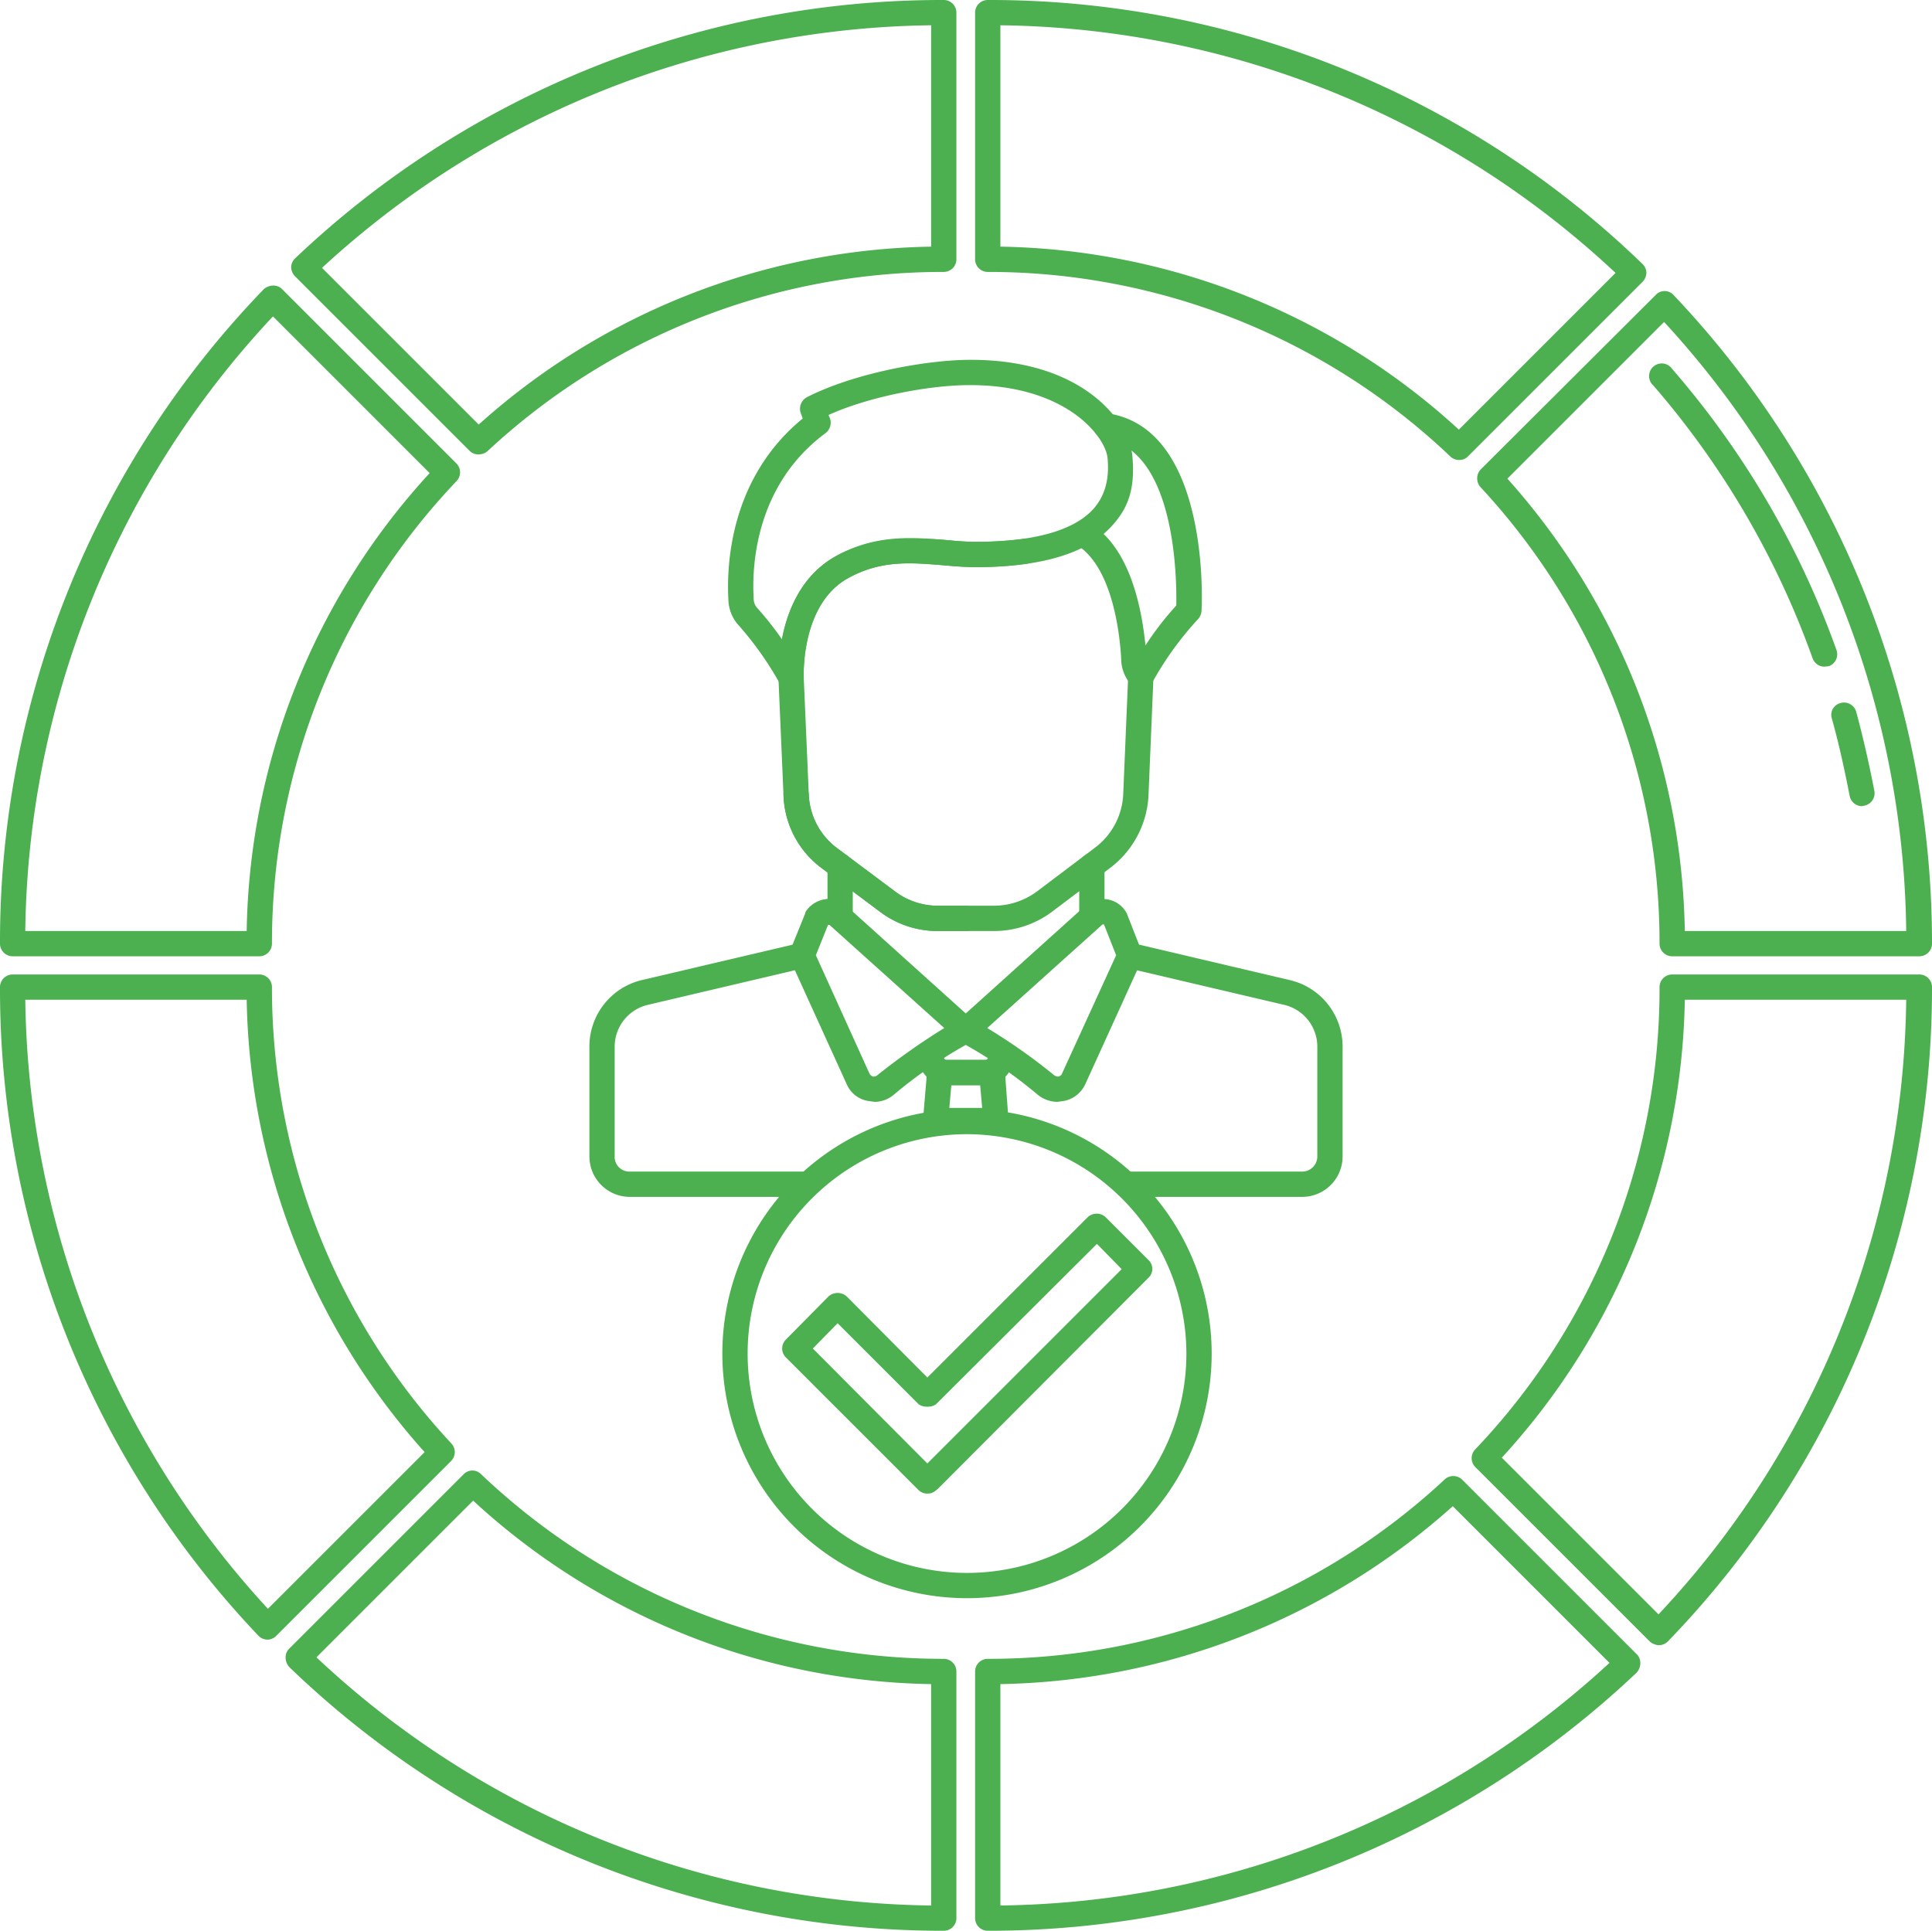 <svg xmlns="http://www.w3.org/2000/svg" viewBox="0 0 382.2 382"><defs><style>.cls-1{fill:#4CAF50;}</style></defs><title>Asset 111</title><g id="Layer_2" data-name="Layer 2"><g id="Layer_1-2" data-name="Layer 1"><path class="cls-1" d="M195.4,382a2.5,2.5,0,0,1-2.5-2.5V330.7a2.5,2.5,0,0,1,2.5-2.5,132.2,132.2,0,0,0,90.4-35.5,2.5,2.5,0,0,1,3.5.1l34.5,34.5a2.4,2.4,0,0,1,.7,1.8,2.9,2.9,0,0,1-.7,1.8A186.4,186.4,0,0,1,195.4,382Zm2.5-48.8V377a180.8,180.8,0,0,0,120.5-48l-31-31A137.7,137.7,0,0,1,197.9,333.2Z"/><path class="cls-1" d="M328.2,325.5a2.9,2.9,0,0,1-1.8-.7l-34.5-34.5a2.5,2.5,0,0,1-.1-3.5,132.1,132.1,0,0,0,36.5-91.5,2.5,2.5,0,0,1,2.5-2.5h48.9a2.5,2.5,0,0,1,2.5,2.5A185.8,185.8,0,0,1,330,324.7a2.5,2.5,0,0,1-1.8.8Zm-31.1-37.1,31,31a180.6,180.6,0,0,0,49-121.6H333.3A137.3,137.3,0,0,1,297.1,288.4Z"/><path class="cls-1" d="M379.7,189.2H330.8a2.5,2.5,0,0,1-2.5-2.5,132.5,132.5,0,0,0-35.4-90.3,2.6,2.6,0,0,1,0-3.5l34.6-34.5a2.4,2.4,0,0,1,3.6,0,186.2,186.2,0,0,1,51.1,128.3A2.5,2.5,0,0,1,379.7,189.2Zm-46.4-5h43.8A180.7,180.7,0,0,0,329.2,63.7l-31,31A137.6,137.6,0,0,1,333.3,184.2Z"/><path class="cls-1" d="M288.7,91a2.4,2.4,0,0,1-1.8-.7,132.6,132.6,0,0,0-91.5-36.5,2.5,2.5,0,0,1-2.5-2.5V2.5A2.5,2.5,0,0,1,195.4,0,185.6,185.6,0,0,1,324.9,52.2a2.5,2.5,0,0,1,.8,1.8,2.7,2.7,0,0,1-.8,1.8L290.4,90.3A2.3,2.3,0,0,1,288.7,91ZM197.9,48.8A137.4,137.4,0,0,1,288.6,85l31-31A181.1,181.1,0,0,0,197.9,5Z"/><path class="cls-1" d="M94.7,89.9a2.4,2.4,0,0,1-1.8-.7L58.4,54.7a2.7,2.7,0,0,1-.8-1.8,2.5,2.5,0,0,1,.8-1.8A185.7,185.7,0,0,1,186.7,0a2.5,2.5,0,0,1,2.5,2.5V51.3a2.5,2.5,0,0,1-2.5,2.5A132.2,132.2,0,0,0,96.4,89.3,2.7,2.7,0,0,1,94.7,89.9ZM63.7,53l31,31a137.2,137.2,0,0,1,89.5-35.2V5A180.8,180.8,0,0,0,63.7,53Z"/><path class="cls-1" d="M51.3,189.2H2.5A2.5,2.5,0,0,1,0,186.7,185.8,185.8,0,0,1,52.2,57.2a2.9,2.9,0,0,1,1.8-.7h0a2.4,2.4,0,0,1,1.8.7L90.3,91.7a2.5,2.5,0,0,1,0,3.5,132.6,132.6,0,0,0-36.5,91.5A2.5,2.5,0,0,1,51.3,189.2ZM5,184.2H48.8A137.1,137.1,0,0,1,85,93.6l-31-31A180.9,180.9,0,0,0,5,184.2Z"/><path class="cls-1" d="M52.9,324.4h0a2.5,2.5,0,0,1-1.8-.8A185.7,185.7,0,0,1,0,195.3a2.5,2.5,0,0,1,2.5-2.5H51.3a2.5,2.5,0,0,1,2.5,2.5,132.2,132.2,0,0,0,35.5,90.3,2.5,2.5,0,0,1-.1,3.5L54.7,323.6A2.5,2.5,0,0,1,52.9,324.4ZM5,197.8A181.2,181.2,0,0,0,53,318.3l31-31a137.6,137.6,0,0,1-35.2-89.5Z"/><path class="cls-1" d="M186.7,382A186.2,186.2,0,0,1,57.2,329.8a2.9,2.9,0,0,1-.7-1.8,2.4,2.4,0,0,1,.7-1.8l34.5-34.5a2.4,2.4,0,0,1,3.5,0,132.6,132.6,0,0,0,91.5,36.5,2.5,2.5,0,0,1,2.5,2.5v48.8A2.5,2.5,0,0,1,186.7,382ZM62.6,327.9A180.5,180.5,0,0,0,184.2,377V333.2a136.8,136.8,0,0,1-90.6-36.3Z"/><path class="cls-1" d="M166.2,183.5a2.5,2.5,0,0,1-2.5-2.5v-9.7a2.5,2.5,0,0,1,2.5-2.5,2.6,2.6,0,0,1,2.5,2.5V181A2.5,2.5,0,0,1,166.2,183.5Z"/><path class="cls-1" d="M216,183.3a2.5,2.5,0,0,1-2.5-2.5v-9.5a2.5,2.5,0,0,1,5,0v9.5A2.5,2.5,0,0,1,216,183.3Z"/><path class="cls-1" d="M257.5,236.8H222.7a2.5,2.5,0,0,1-2.5-2.5,2.5,2.5,0,0,1,2.5-2.5h34.8a3,3,0,0,0,3.1-3V207.1a8.5,8.5,0,0,0-6.6-8.3l-31.1-7.3a2.6,2.6,0,0,1-1.8-3,2.5,2.5,0,0,1,3-1.9l31,7.3a13.5,13.5,0,0,1,10.5,13.2v21.7A8,8,0,0,1,257.5,236.8Z"/><path class="cls-1" d="M159.4,236.8H124.6a8,8,0,0,1-8-8V207.1A13.5,13.5,0,0,1,127,193.9l31.1-7.3a2.5,2.5,0,0,1,3,1.9,2.5,2.5,0,0,1-1.9,3l-31,7.3a8.5,8.5,0,0,0-6.6,8.3v21.7a2.9,2.9,0,0,0,3,3h34.8a2.5,2.5,0,0,1,2.5,2.5A2.5,2.5,0,0,1,159.4,236.8Z"/><path class="cls-1" d="M196.6,184.2H185.5a18.8,18.8,0,0,1-11.4-3.8l-11.5-8.6a18.7,18.7,0,0,1-7.6-14.4,2.4,2.4,0,0,1,2.4-2.6,2.5,2.5,0,0,1,2.6,2.4,13.9,13.9,0,0,0,5.6,10.6l11.5,8.6a14.1,14.1,0,0,0,8.4,2.8h11.1a14.4,14.4,0,0,0,8.5-2.8l11.4-8.6a14,14,0,0,0,5.7-10.6l1-23.8a2.6,2.6,0,0,1,2.6-2.4,2.5,2.5,0,0,1,2.4,2.6l-1,23.8a19.1,19.1,0,0,1-7.7,14.4l-11.4,8.6A19.1,19.1,0,0,1,196.6,184.2Z"/><path class="cls-1" d="M191.1,184.2h-5.6a18.8,18.8,0,0,1-11.4-3.8l-11.5-8.6a18.7,18.7,0,0,1-7.6-14.4l-1-23.2a2.5,2.5,0,0,1,2.4-2.6A2.4,2.4,0,0,1,159,134l1,23.2a13.9,13.9,0,0,0,5.6,10.6l11.5,8.6a14.1,14.1,0,0,0,8.4,2.8h5.6a2.5,2.5,0,0,1,0,5Z"/><path class="cls-1" d="M197,224.2H185.1a2.5,2.5,0,0,1-1.8-.8,2.6,2.6,0,0,1-.7-1.9l.8-9.5a2.5,2.5,0,0,1,2.5-2.3h10.4a2.5,2.5,0,0,1,2.5,2.3l.7,9.5a2.6,2.6,0,0,1-.7,1.9A2.5,2.5,0,0,1,197,224.2Zm-9.2-5h6.5l-.4-4.5h-5.7Z"/><path class="cls-1" d="M194.9,214.7h-7.7a5.6,5.6,0,0,1-5.5-5.6,2.5,2.5,0,0,1,2.5-2.5,2.5,2.5,0,0,1,2.5,2.5.6.6,0,0,0,.5.6h7.7a.6.6,0,0,0,.6-.6,2.5,2.5,0,0,1,5,0A5.6,5.6,0,0,1,194.9,214.7Z"/><path class="cls-1" d="M173,218l-1.4-.2a5.6,5.6,0,0,1-4.1-3.3l-11.1-24.4a2.8,2.8,0,0,1-.1-2l3-7.4c0-.2.1-.3.2-.5a5.6,5.6,0,0,1,3.8-2.3,5.1,5.1,0,0,1,4.1,1.3L192.7,202a2.5,2.5,0,0,1,.9,2.2,3,3,0,0,1-1.4,1.9,92.1,92.1,0,0,0-15.4,10.5A5.9,5.9,0,0,1,173,218Zm-11.6-29L172,212.4a1.3,1.3,0,0,0,.7.6,1.2,1.2,0,0,0,.9-.3,134.6,134.6,0,0,1,13.2-9.3L164.1,183h-.3Z"/><path class="cls-1" d="M209.2,218a6.2,6.2,0,0,1-3.9-1.4,92.1,92.1,0,0,0-15.4-10.5,2.6,2.6,0,0,1-1.3-1.9,2.7,2.7,0,0,1,.8-2.2l25.3-22.8a5.3,5.3,0,0,1,7.9,1l.3.5,2.9,7.4a2.3,2.3,0,0,1,0,2l-11.1,24.4a5.9,5.9,0,0,1-4.1,3.3Zm-13.9-14.6a114.1,114.1,0,0,1,13.2,9.3,1.3,1.3,0,0,0,.9.3c.2-.1.6-.2.7-.6L220.8,189l-2.4-6.1h-.3Zm21.1-22.3Z"/><path class="cls-1" d="M225.7,136a3,3,0,0,1-2.6-1.4,7.7,7.7,0,0,1-1.3-4.2c-.2-4.1-1.5-18.1-8.8-22.6a2.5,2.5,0,0,1-.8-3.4,2.6,2.6,0,0,1,3.5-.8c8,4.9,10.2,17.1,10.9,24.1a60.9,60.9,0,0,1,6.1-7.9c.1-4.8,0-30.9-14.3-33a2.6,2.6,0,0,1-2.1-2.9,2.5,2.5,0,0,1,2.9-2.1c19.4,2.9,18.7,35.2,18.5,38.9a2.7,2.7,0,0,1-.8,1.9,64.6,64.6,0,0,0-8.6,11.8,2.9,2.9,0,0,1-2.5,1.6Zm7.5-16.7Z"/><path class="cls-1" d="M156.5,136.6a2.6,2.6,0,0,1-2.2-1.3,65.4,65.4,0,0,0-8.1-11.5,7.8,7.8,0,0,1-2.1-5c-.4-7,.3-24.2,14.7-36l-.4-1.1a2.6,2.6,0,0,1,1.2-3.1c9-4.6,22.6-7.2,31.4-7.4,23.4-.4,32.4,12.5,33,18.9s-.7,10.3-4,13.9c-4.9,5.5-14,8.2-27,8.2-2.3,0-4.6-.2-6.8-.4-6.3-.5-12.2-1-18.8,2.8-9,5.3-8.4,19.2-8.4,19.3a2.6,2.6,0,0,1-1.8,2.6Zm7.4-54.5.3.7a2.6,2.6,0,0,1-.9,2.9c-13.9,10.3-14.6,26.4-14.2,32.8a2.7,2.7,0,0,0,.8,1.9,63.9,63.9,0,0,1,4.8,6.1c1-5.4,3.6-12.3,10.2-16.2s15.3-4,21.8-3.5c2.1.2,4.2.4,6.3.4,11.5,0,19.4-2.2,23.3-6.5,2.3-2.6,3.2-5.9,2.8-10.1s-8.3-14.7-28-14.4C183.7,76.3,172.1,78.4,163.9,82.1Z"/><path class="cls-1" d="M156.5,136.6a2.6,2.6,0,0,1-2.5-2.4c0-.7-.7-17,10.9-23.9,7.9-4.6,15.3-4,21.8-3.5,2.1.2,4.2.4,6.3.4a71.6,71.6,0,0,0,9.6-.6,2.4,2.4,0,0,1,2.8,2.1,2.5,2.5,0,0,1-2.1,2.8,66.7,66.7,0,0,1-10.3.7c-2.3,0-4.6-.2-6.8-.4-6.3-.5-12.2-1-18.8,2.8-9,5.4-8.4,19.2-8.4,19.3a2.6,2.6,0,0,1-2.3,2.7Z"/><path class="cls-1" d="M191.3,316.2a48.4,48.4,0,1,1,48.4-48.4A48.4,48.4,0,0,1,191.3,316.2Zm0-91.8a43.4,43.4,0,1,0,43.4,43.4A43.5,43.5,0,0,0,191.3,224.4Z"/><path class="cls-1" d="M183.5,295.5a2.4,2.4,0,0,1-1.8-.7l-26.2-26.2a2.5,2.5,0,0,1,0-3.6l8.4-8.5a2.7,2.7,0,0,1,3.6,0l17.7,17.8a2.5,2.5,0,0,1-3.5,3.5l-16-16-4.9,5,24.4,24.5a2.4,2.4,0,0,1,0,3.5A2.2,2.2,0,0,1,183.5,295.5Z"/><path class="cls-1" d="M183.8,295.2A2.5,2.5,0,0,1,182,291l39.9-39.9-4.9-5-31.8,31.7a2.5,2.5,0,0,1-3.5-3.5l33.5-33.5a2.6,2.6,0,0,1,3.5,0l8.5,8.5a2.4,2.4,0,0,1,0,3.5l-41.6,41.7A2.6,2.6,0,0,1,183.8,295.2Z"/><path class="cls-1" d="M360.9,131.9a2.5,2.5,0,0,1-2.3-1.6,169.5,169.5,0,0,0-31.5-54,2.5,2.5,0,1,1,3.7-3.3,174.1,174.1,0,0,1,32.5,55.6,2.5,2.5,0,0,1-1.5,3.2Z"/><path class="cls-1" d="M368.3,159.5a2.5,2.5,0,0,1-2.4-2.1c-1-5.1-2.1-10.2-3.5-15.2a2.4,2.4,0,0,1,1.7-3.1,2.5,2.5,0,0,1,3.1,1.7c1.4,5.2,2.6,10.5,3.6,15.7a2.5,2.5,0,0,1-2,2.9Z"/></g></g></svg>
